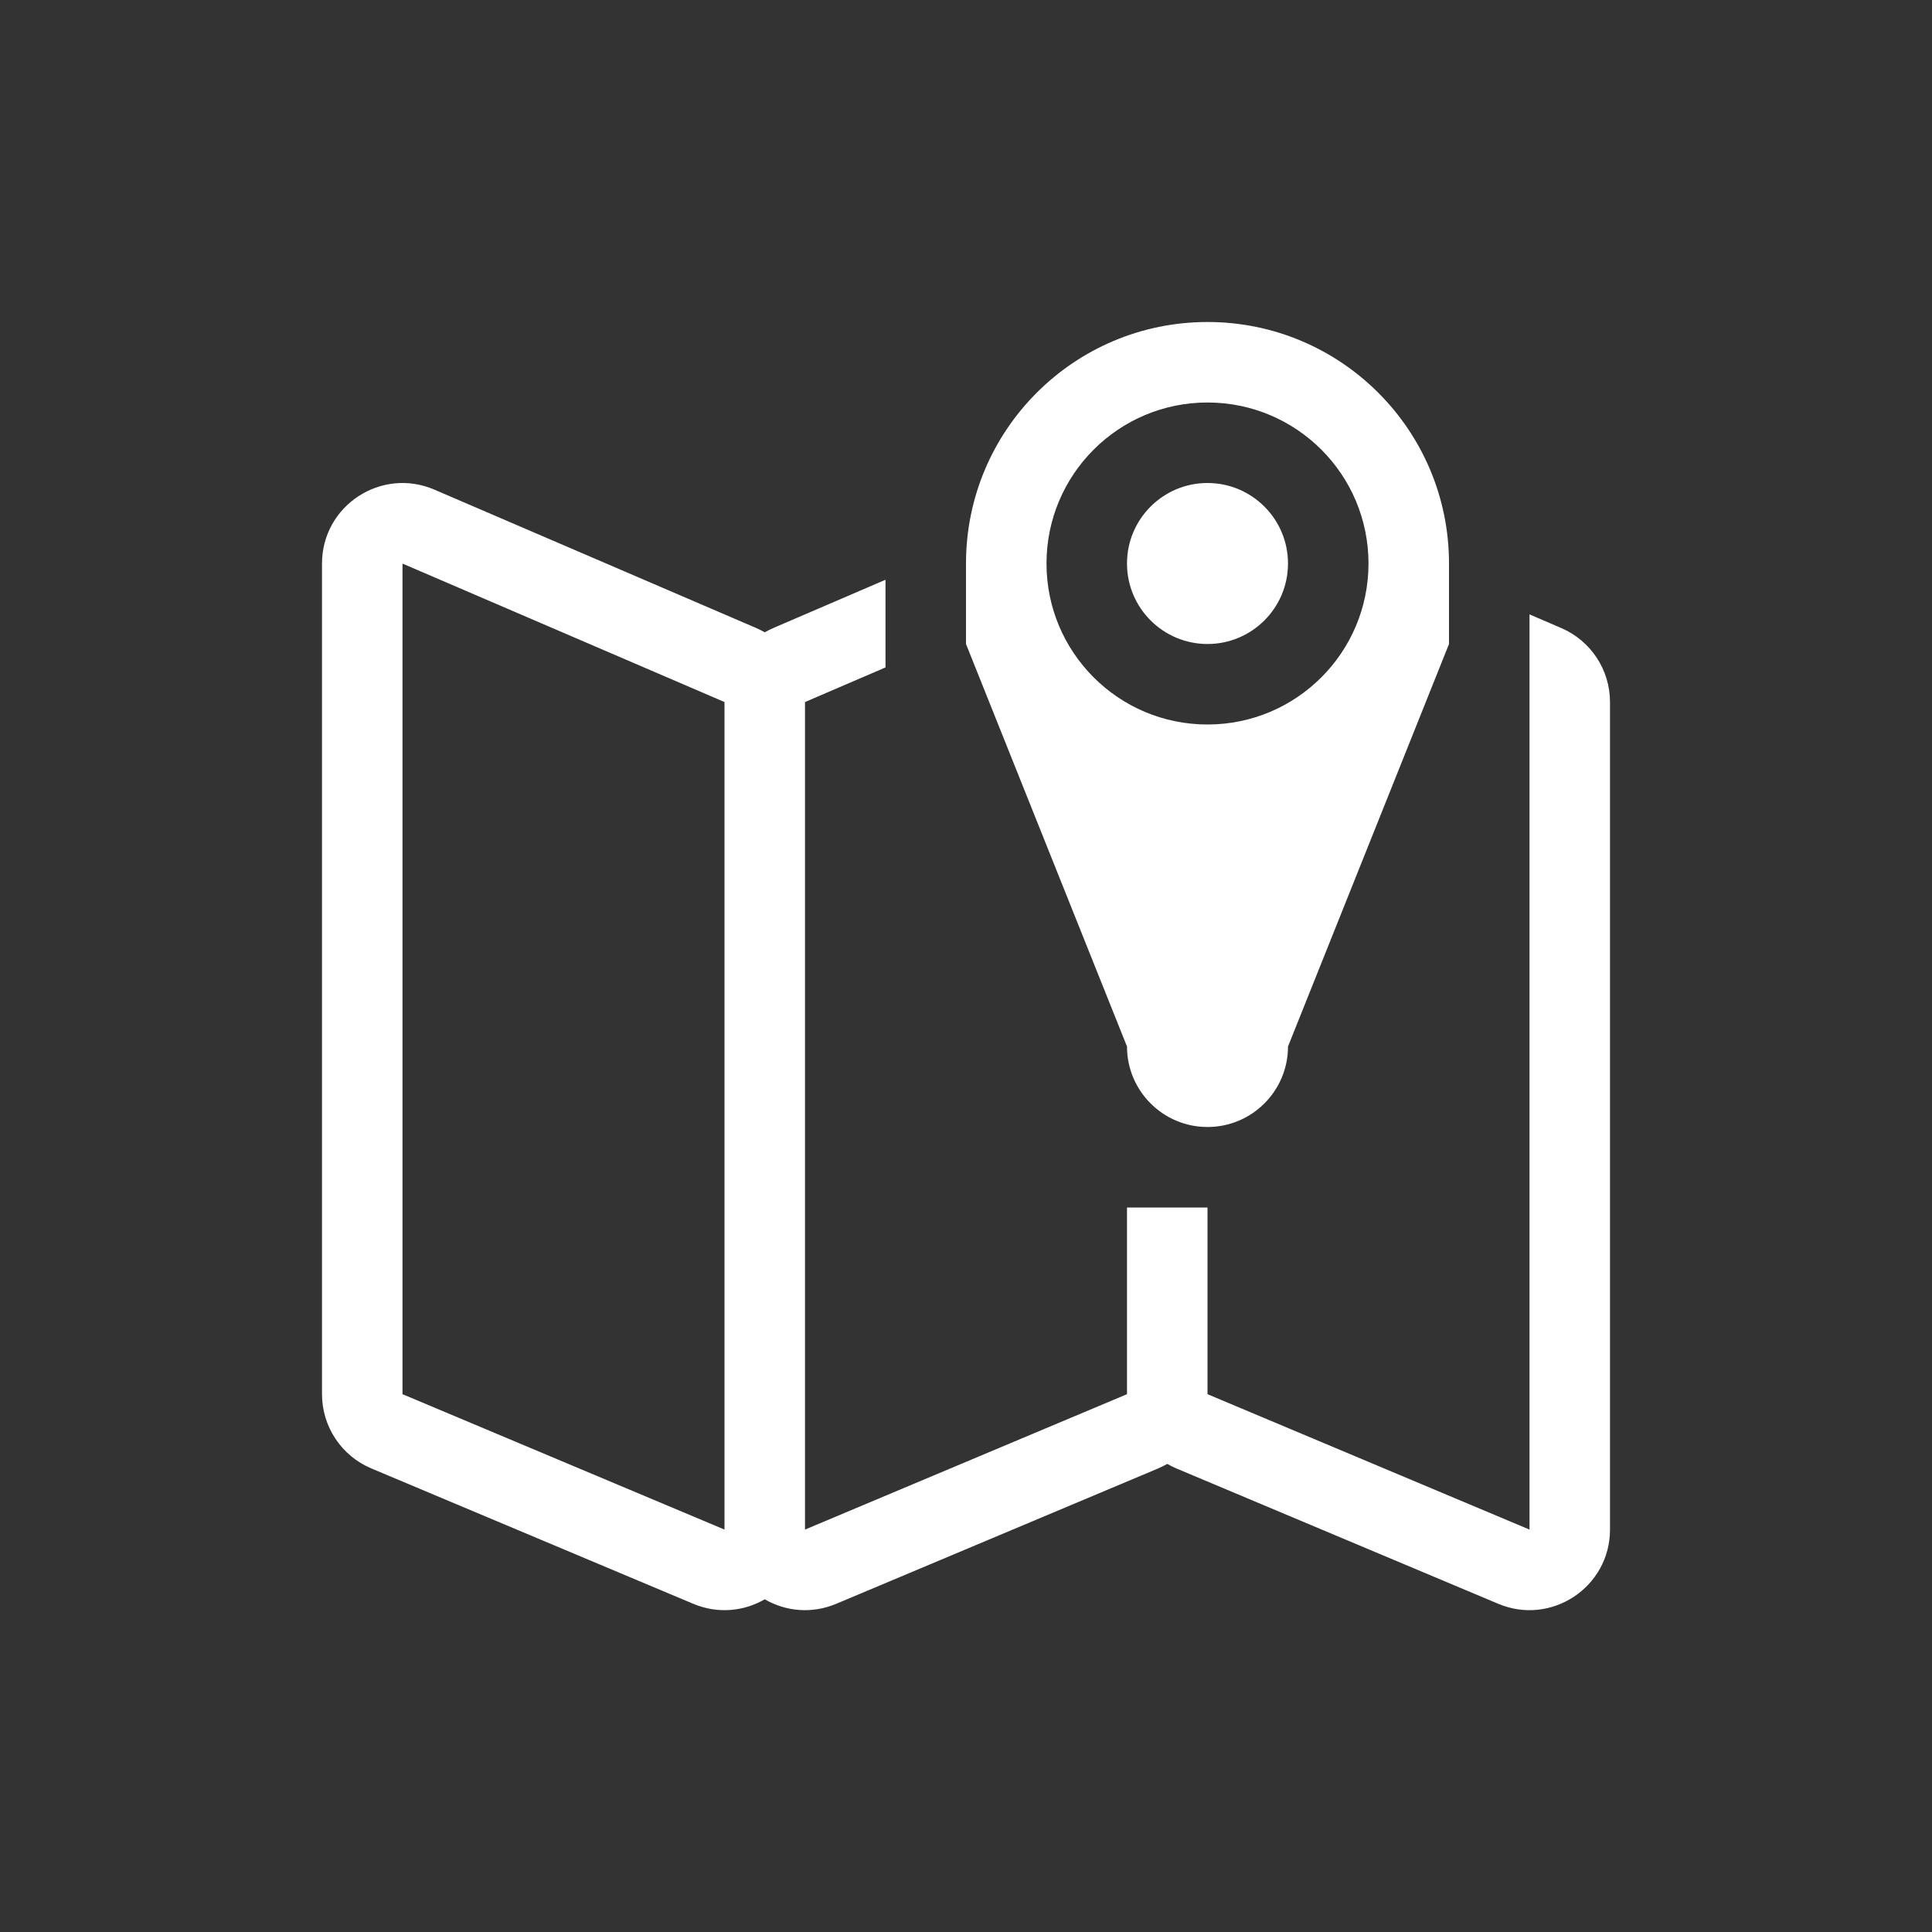 <?xml version="1.0" encoding="UTF-8"?>
<svg width="24px" height="24px" viewBox="0 0 24 24" version="1.1" xmlns="http://www.w3.org/2000/svg" xmlns:xlink="http://www.w3.org/1999/xlink">
    <rect x="0" y="0" width="24" height="24" fill="#333333" stroke="none"/>
    <!-- Generator: Sketch 51.2 (57519) - http://www.bohemiancoding.com/sketch -->
    <title>cca-google-maps</title>
    <desc>Created with Sketch.</desc>
    <defs></defs>
    <g id="Page-1" stroke="none" stroke-width="1" fill="none" fill-rule="evenodd">
        <g id="Component-Palette-NEED-PADDING,-CANVAS-24px" transform="translate(-1356, -204)" fill="#ffffff" fill-rule="nonzero">
            <path d="M1370,217 L1368,212 L1368,211 C1368,209.343 1369.343,208 1371,208 C1372.657,208 1374,209.343 1374,211 L1374,212 L1372,217 C1372,217.552 1371.552,218 1371,218 C1370.448,218 1370,217.552 1370,217 Z M1371,213 C1372.105,213 1373,212.105 1373,211 C1373,209.895 1372.105,209 1371,209 C1369.895,209 1369,209.895 1369,211 C1369,212.105 1369.895,213 1371,213 Z M1371,212 C1370.448,212 1370,211.552 1370,211 C1370,210.448 1370.448,210 1371,210 C1371.552,210 1372,210.448 1372,211 C1372,211.552 1371.552,212 1371,212 Z M1375,211.632 L1375.395,211.802 C1375.762,211.96 1376,212.321 1376,212.721 L1376,223.001 C1376,223.716 1375.271,224.2 1374.612,223.923 L1370.612,222.241 C1370.573,222.224 1370.536,222.206 1370.5,222.185 C1370.464,222.206 1370.427,222.224 1370.388,222.241 L1366.388,223.923 C1366.08,224.052 1365.757,224.016 1365.5,223.867 C1365.243,224.016 1364.92,224.052 1364.612,223.923 L1360.612,222.241 C1360.241,222.085 1360,221.721 1360,221.319 L1360,211.001 C1360,210.283 1360.735,209.799 1361.395,210.082 L1365.395,211.802 C1365.431,211.818 1365.466,211.835 1365.5,211.855 C1365.534,211.835 1365.569,211.818 1365.605,211.802 L1367,211.202 L1367,212.291 L1366,212.721 L1366,223.001 L1370,221.319 L1370,219 L1371,219 L1371,221.319 L1375,223.001 L1375,211.632 Z M1361,211.001 L1361,221.319 L1365,223.001 L1365,212.721 L1361,211.001 Z" id="Combined-Shape"></path>
        </g>
    </g>
</svg>